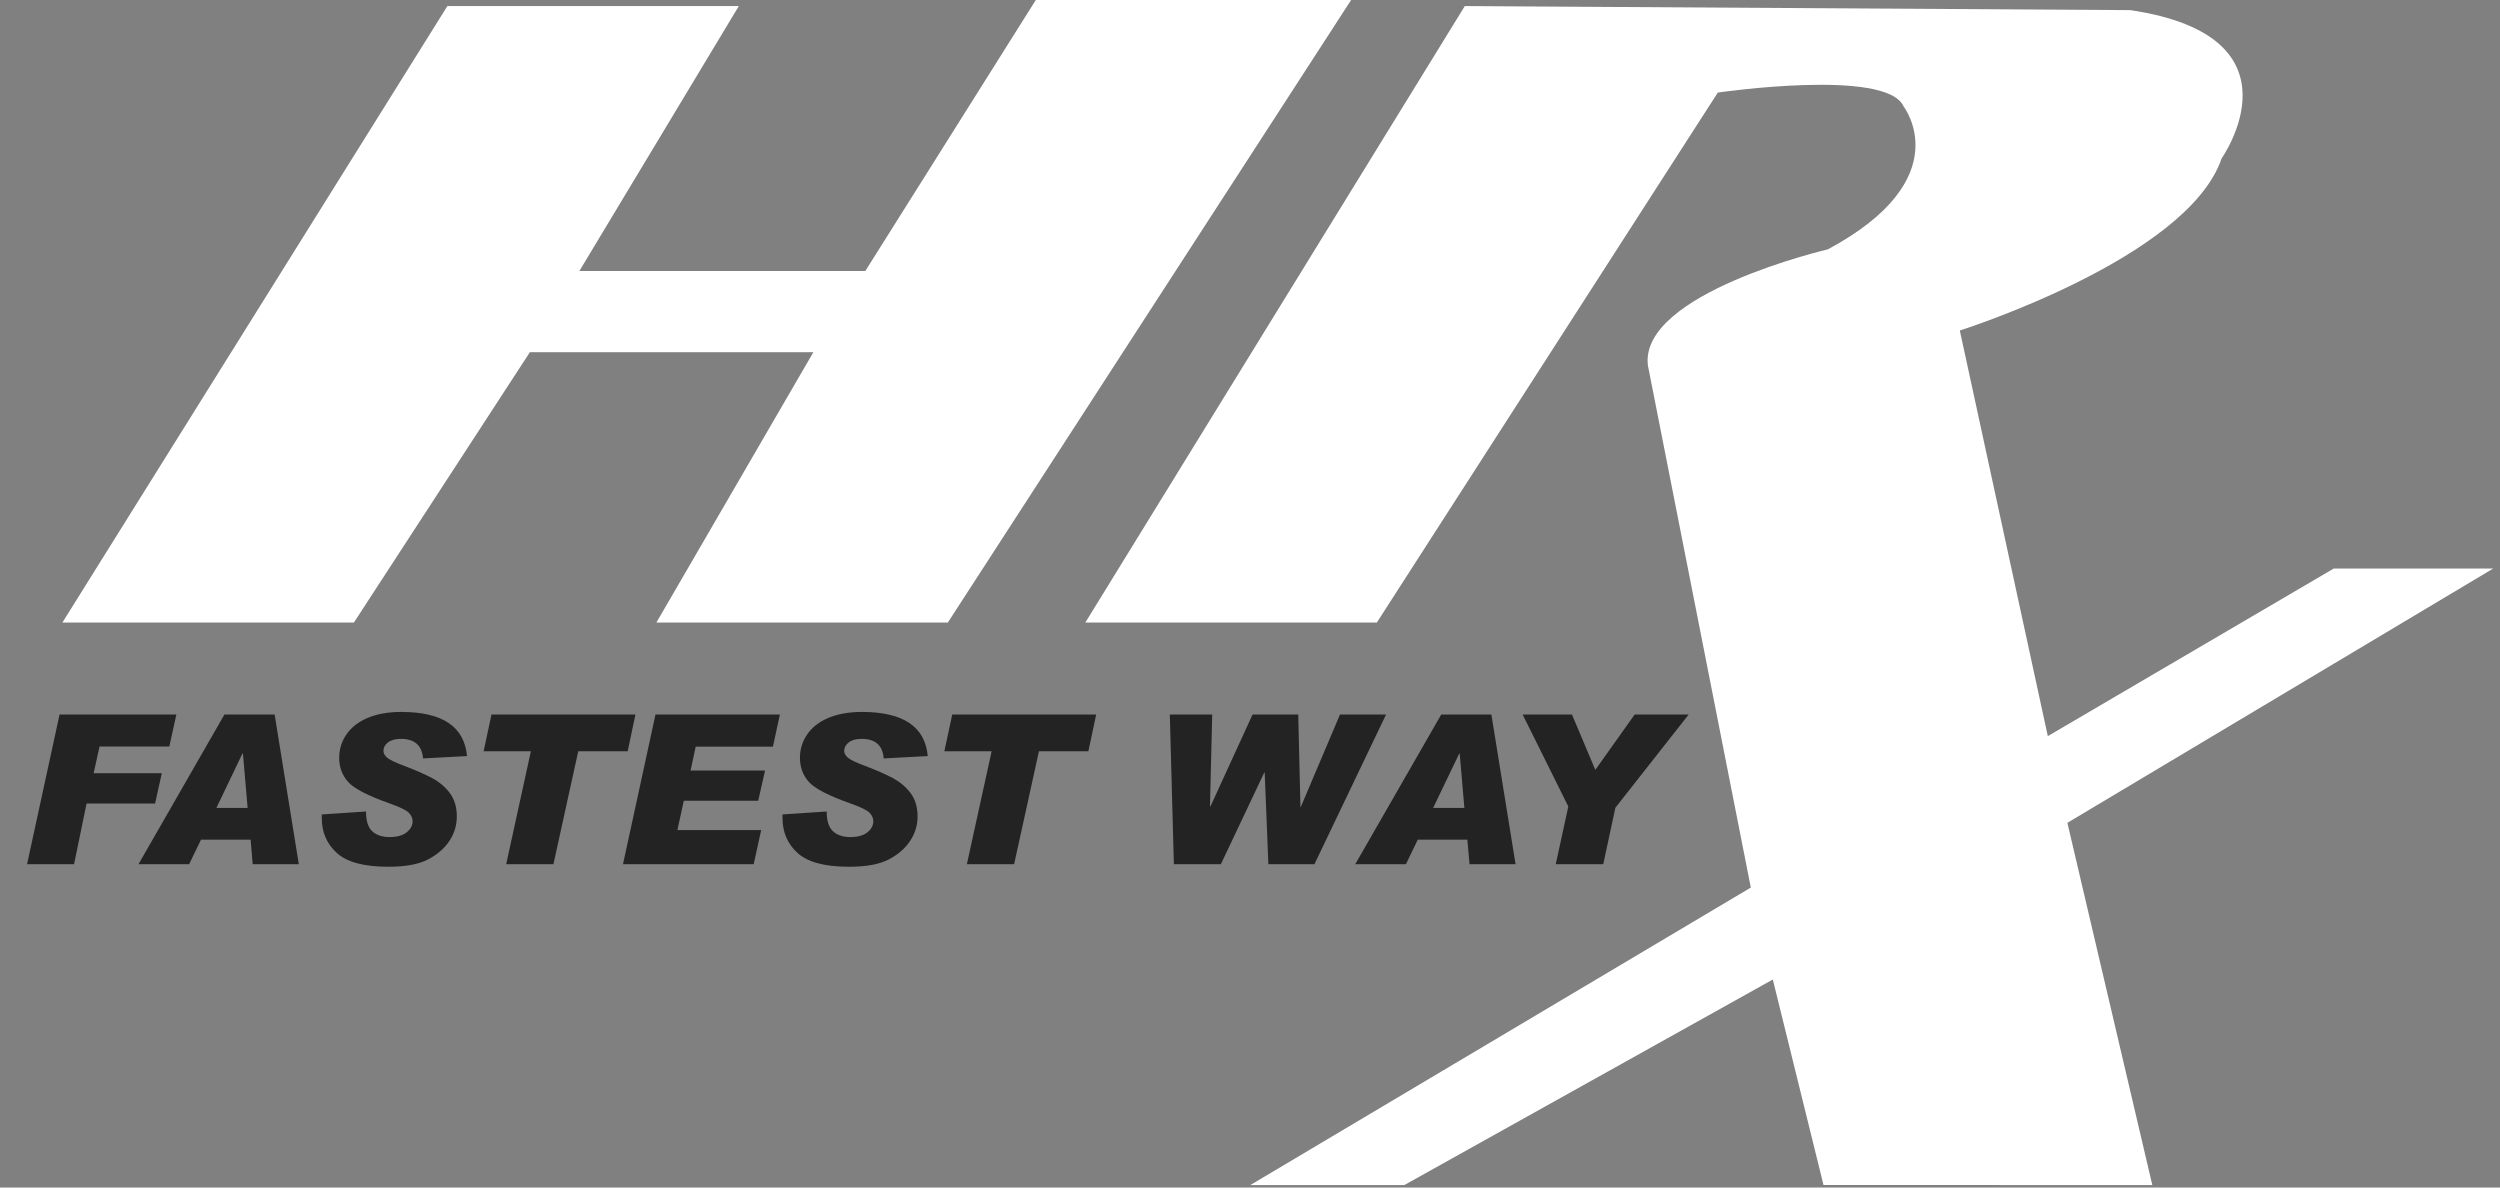 <svg width="40" height="19" viewBox="0 0 40 19" fill="none" xmlns="http://www.w3.org/2000/svg">
<rect x="0" y="0" width="40" height="19" fill="#808080" stroke="none"/>
<path fill-rule="evenodd" clip-rule="evenodd" d="M0.998 9.961L7.158 0.097H11.821L9.27 4.336H13.845L16.573 0H21.618L15.165 9.961H10.502L13.014 5.635H8.478L5.662 9.961H0.998ZM17.365 9.961L23.437 0.097L34.084 0.162C36.928 0.583 35.546 2.534 35.546 2.534C35.004 4.135 31.357 5.288 31.357 5.288L32.765 11.778L37.341 9.096H39.892L33.078 13.165L34.437 18.961L29.176 18.96L28.365 15.672L22.469 18.961H20.005L28.013 14.201L26.366 5.845C26.23 4.692 29.245 3.99 29.245 3.99C31.357 2.856 30.457 1.702 30.457 1.702C30.184 1.087 27.485 1.481 27.485 1.481L22.029 9.961H17.365Z" fill="white"/>
<path fill-rule="evenodd" clip-rule="evenodd" d="M2.822 11.432L2.709 11.944H1.593L1.498 12.371H2.589L2.481 12.857H1.385L1.185 13.827H0.433L0.953 11.432H2.822ZM3.962 12.927L3.887 12.055H3.88L3.462 12.927H3.962ZM4.781 13.827H4.043L4.01 13.435H3.216L3.026 13.827H2.216L3.591 11.432H4.394L4.781 13.827ZM7.472 12.097L6.768 12.135C6.752 11.927 6.634 11.822 6.414 11.822C6.324 11.822 6.255 11.841 6.207 11.879C6.159 11.916 6.135 11.961 6.135 12.014C6.135 12.052 6.154 12.088 6.193 12.122C6.232 12.156 6.324 12.2 6.469 12.254C6.653 12.324 6.802 12.39 6.917 12.451C7.033 12.514 7.127 12.594 7.2 12.693C7.273 12.792 7.309 12.916 7.309 13.064C7.309 13.204 7.27 13.334 7.191 13.454C7.111 13.574 6.997 13.673 6.848 13.751C6.699 13.829 6.488 13.868 6.213 13.868C5.826 13.868 5.552 13.795 5.391 13.649C5.229 13.503 5.148 13.316 5.148 13.087V13.031L5.856 12.984C5.856 13.133 5.889 13.239 5.956 13.3C6.023 13.362 6.116 13.393 6.235 13.393C6.354 13.393 6.445 13.367 6.508 13.316C6.57 13.265 6.602 13.206 6.602 13.141C6.602 13.092 6.582 13.047 6.542 13.005C6.502 12.964 6.404 12.915 6.248 12.86C5.89 12.734 5.664 12.617 5.569 12.51C5.475 12.404 5.427 12.275 5.427 12.125C5.427 11.988 5.466 11.862 5.544 11.749C5.622 11.636 5.736 11.548 5.885 11.485C6.034 11.423 6.212 11.391 6.421 11.391C7.08 11.391 7.43 11.627 7.472 12.097ZM10.167 11.432L10.043 12.02H9.252L8.855 13.827H8.099L8.494 12.02H7.738L7.864 11.432H10.167ZM12.478 11.432L12.367 11.947H11.131L11.049 12.328H12.241L12.131 12.812H10.941L10.838 13.281H12.179L12.059 13.827H9.968L10.488 11.432H12.478ZM14.844 12.097L14.139 12.135C14.124 11.927 14.006 11.822 13.786 11.822C13.696 11.822 13.627 11.841 13.579 11.879C13.531 11.916 13.507 11.961 13.507 12.014C13.507 12.052 13.526 12.088 13.565 12.122C13.604 12.156 13.695 12.2 13.841 12.254C14.024 12.324 14.174 12.39 14.289 12.451C14.404 12.514 14.498 12.594 14.572 12.693C14.645 12.792 14.681 12.916 14.681 13.064C14.681 13.204 14.642 13.334 14.562 13.454C14.483 13.574 14.369 13.673 14.22 13.751C14.071 13.829 13.859 13.868 13.585 13.868C13.198 13.868 12.924 13.795 12.762 13.649C12.601 13.503 12.52 13.316 12.52 13.087V13.031L13.227 12.984C13.227 13.133 13.261 13.239 13.328 13.3C13.395 13.362 13.488 13.393 13.606 13.393C13.726 13.393 13.817 13.367 13.88 13.316C13.942 13.265 13.973 13.206 13.973 13.141C13.973 13.092 13.953 13.047 13.914 13.005C13.874 12.964 13.776 12.915 13.62 12.86C13.262 12.734 13.036 12.617 12.941 12.51C12.846 12.404 12.799 12.275 12.799 12.125C12.799 11.988 12.838 11.862 12.916 11.749C12.994 11.636 13.107 11.548 13.257 11.485C13.405 11.423 13.584 11.391 13.792 11.391C14.451 11.391 14.802 11.627 14.844 12.097ZM17.539 11.432L17.414 12.02H16.623L16.226 13.827H15.47L15.866 12.02H15.11L15.236 11.432H17.539ZM22.177 11.432L21.031 13.827H20.294L20.235 12.359H20.229L19.534 13.827H18.782L18.717 11.432H19.395L19.36 12.894L19.368 12.901L20.041 11.432H20.772L20.807 12.911H20.813L21.44 11.432H22.177ZM23.43 12.927L23.355 12.055H23.349L22.93 12.927H23.43ZM24.249 13.827H23.512L23.478 13.435H22.684L22.495 13.827H21.684L23.06 11.432H23.862L24.249 13.827ZM27.019 11.432L25.846 12.924L25.652 13.827H24.892L25.093 12.904L24.362 11.432H25.151L25.525 12.318L26.155 11.432H27.019Z" fill="#232323"/>
</svg>
